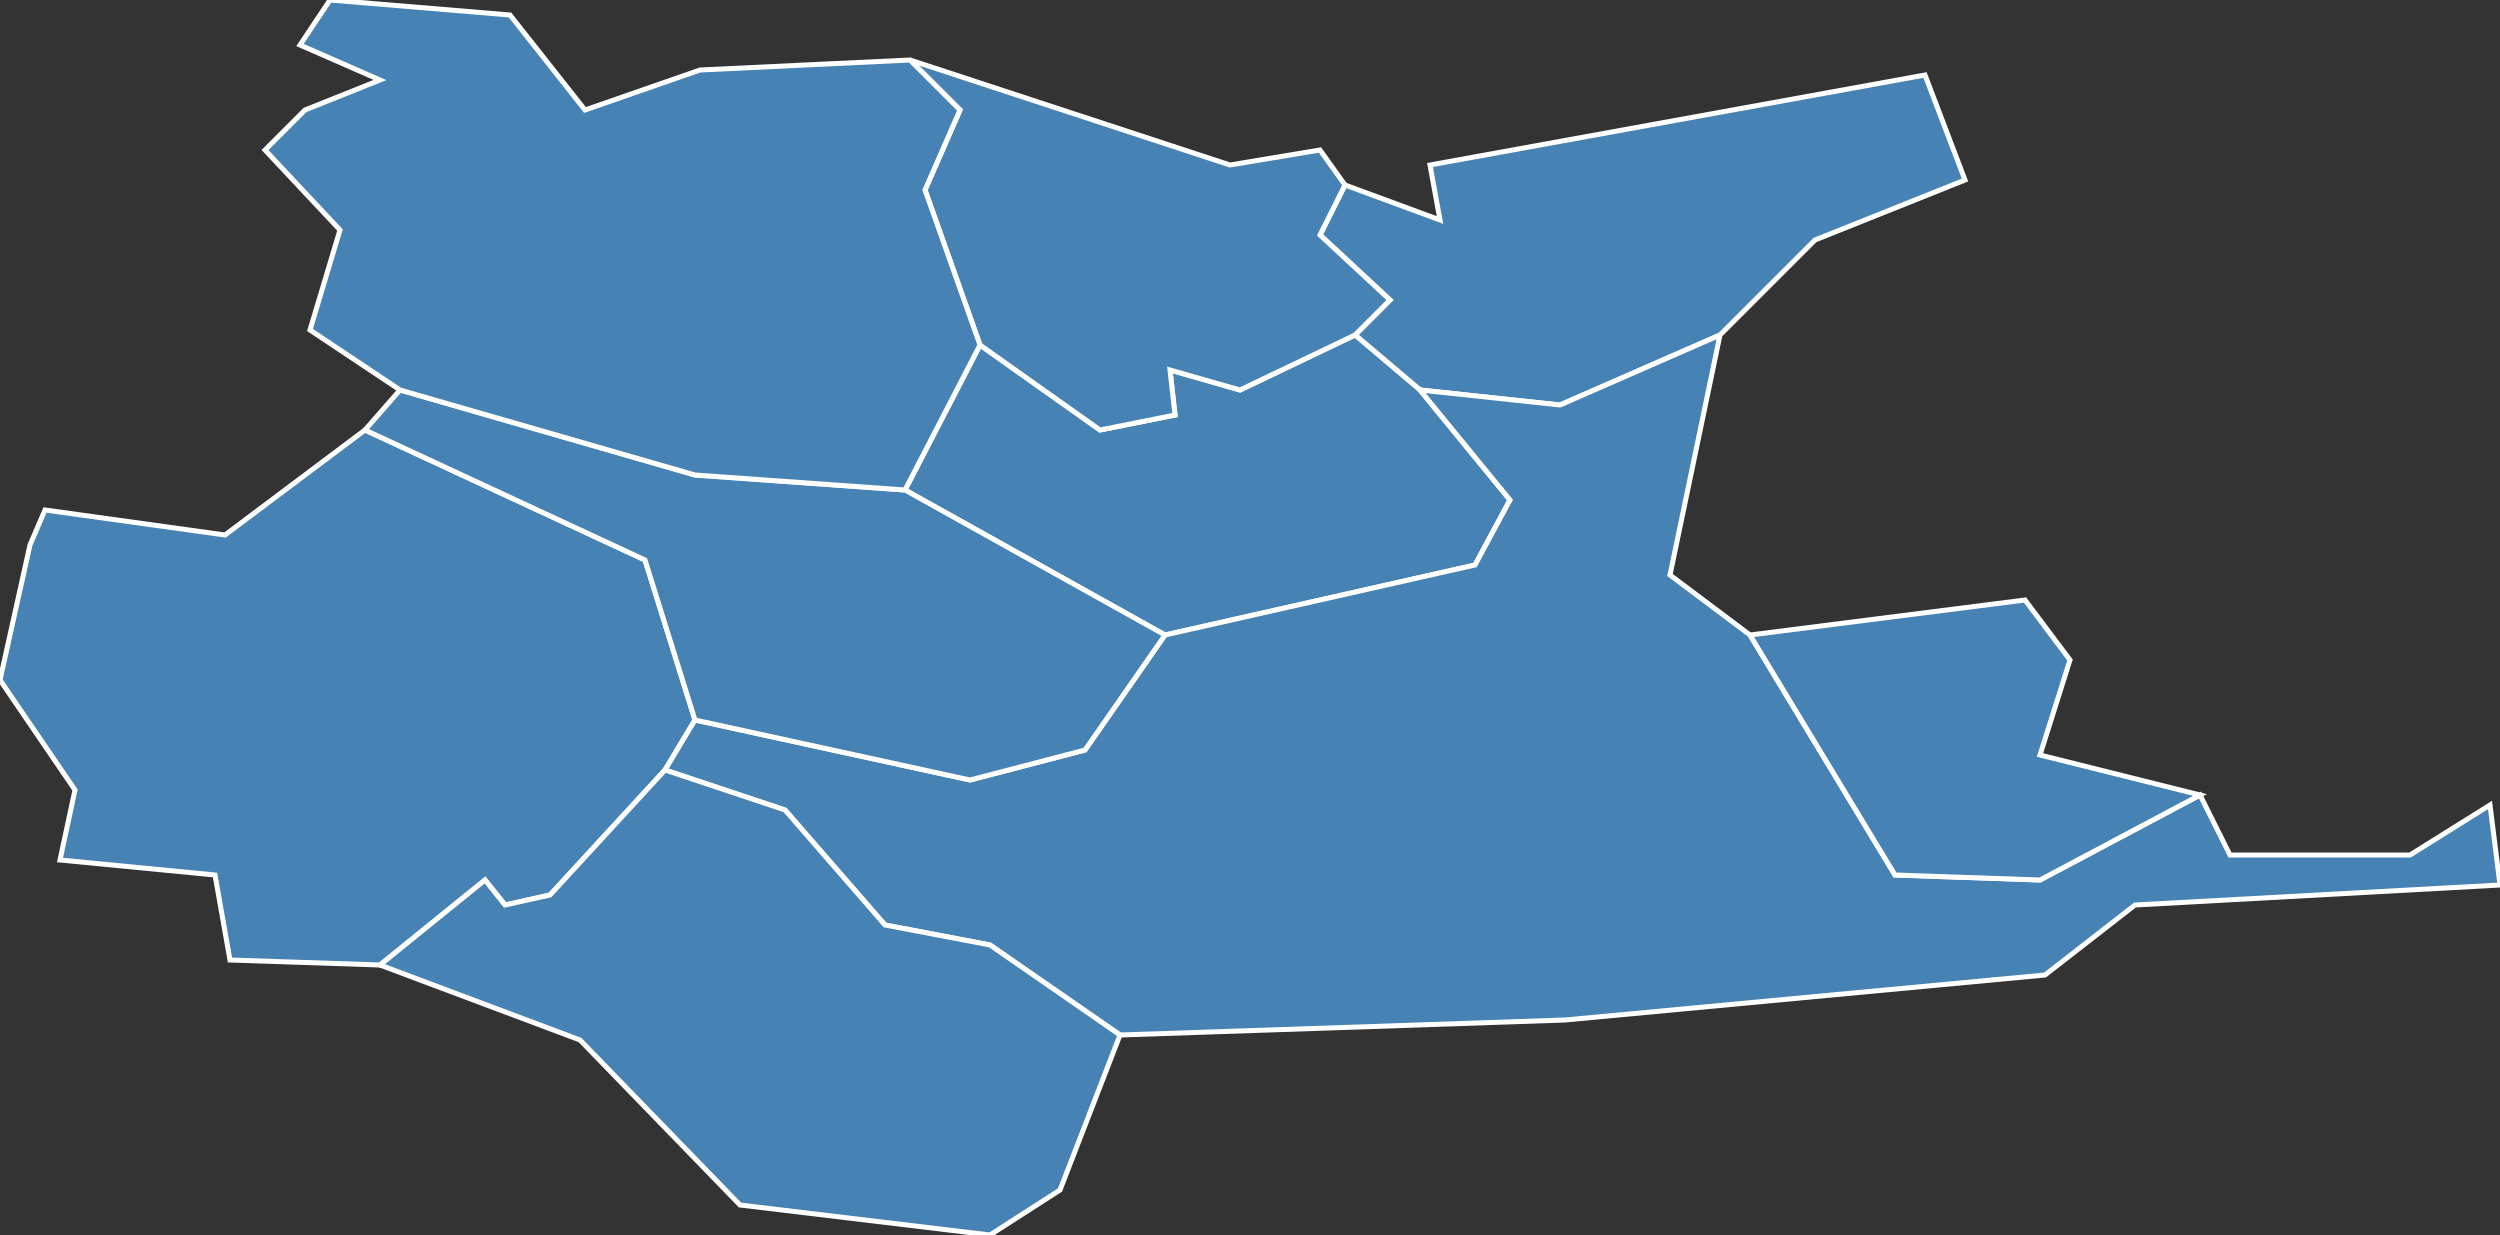 <?xml version="1.0" encoding="utf-8"?>
<svg version="1.1" id="svgmap" xmlns="http://www.w3.org/2000/svg" xmlns:xlink="http://www.w3.org/1999/xlink" x="0px" y="0px" width="100%" height="100%" viewBox="0 0 500 247">
<rect x="0" y="0" width="500" height="247" fill="#333333" stroke="none"/>
<polygon points="385,15 393,36 363,48 344,67 312,81 284,78 271,67 278,60 264,47 269,37 288,44 286,33 385,15" id="66002" class="commune" fill="steelblue" stroke-width="1" stroke="white" geotype="commune" geoname="Alénya" code_insee="66002" code_canton="6612"/><polygon points="6,109 9,102 45,107 73,86 129,112 139,144 133,154 110,179 101,181 97,176 76,193 46,192 43,175 12,172 15,158 0,136 6,109" id="66011" class="commune" fill="steelblue" stroke-width="1" stroke="white" geotype="commune" geoname="Bages" code_insee="66011" code_canton="6612"/><polygon points="271,67 284,78 302,100 295,113 233,127 181,98 196,69 220,86 235,83 234,74 248,78 271,67" id="66059" class="commune" fill="steelblue" stroke-width="1" stroke="white" geotype="commune" geoname="Corneilla-del-Vercol" code_insee="66059" code_canton="6612"/><polygon points="498,161 500,177 427,181 409,195 313,204 224,207 198,189 177,185 157,162 133,154 139,144 194,156 217,150 233,127 295,113 302,100 284,78 312,81 344,67 334,115 350,127 379,175 408,176 440,159 446,171 482,171 498,161" id="66065" class="commune" fill="steelblue" stroke-width="1" stroke="white" geotype="commune" geoname="Elne" code_insee="66065" code_canton="6612"/><polygon points="440,159 408,176 379,175 350,127 405,120 414,132 408,151 440,159" id="66094" class="commune" fill="steelblue" stroke-width="1" stroke="white" geotype="commune" geoname="Latour-Bas-Elne" code_insee="66094" code_canton="6612"/><polygon points="139,144 129,112 73,86 80,78 139,95 181,98 233,127 217,150 194,156 139,144" id="66114" class="commune" fill="steelblue" stroke-width="1" stroke="white" geotype="commune" geoname="Montescot" code_insee="66114" code_canton="6612"/><polygon points="76,193 97,176 101,181 110,179 133,154 157,162 177,185 198,189 224,207 212,238 198,247 148,241 116,208 76,193" id="66129" class="commune" fill="steelblue" stroke-width="1" stroke="white" geotype="commune" geoname="Ortaffa" code_insee="66129" code_canton="6612"/><polygon points="269,37 264,47 278,60 271,67 248,78 234,74 235,83 220,86 196,69 185,38 192,22 182,12 246,33 264,30 269,37" id="66208" class="commune" fill="steelblue" stroke-width="1" stroke="white" geotype="commune" geoname="Théza" code_insee="66208" code_canton="6612"/><polygon points="196,69 181,98 139,95 80,78 62,66 68,46 53,30 61,22 76,16 60,9 66,0 102,3 117,22 140,14 182,12 192,22 185,38 196,69" id="66227" class="commune" fill="steelblue" stroke-width="1" stroke="white" geotype="commune" geoname="Villeneuve-de-la-Raho" code_insee="66227" code_canton="6612"/></svg>